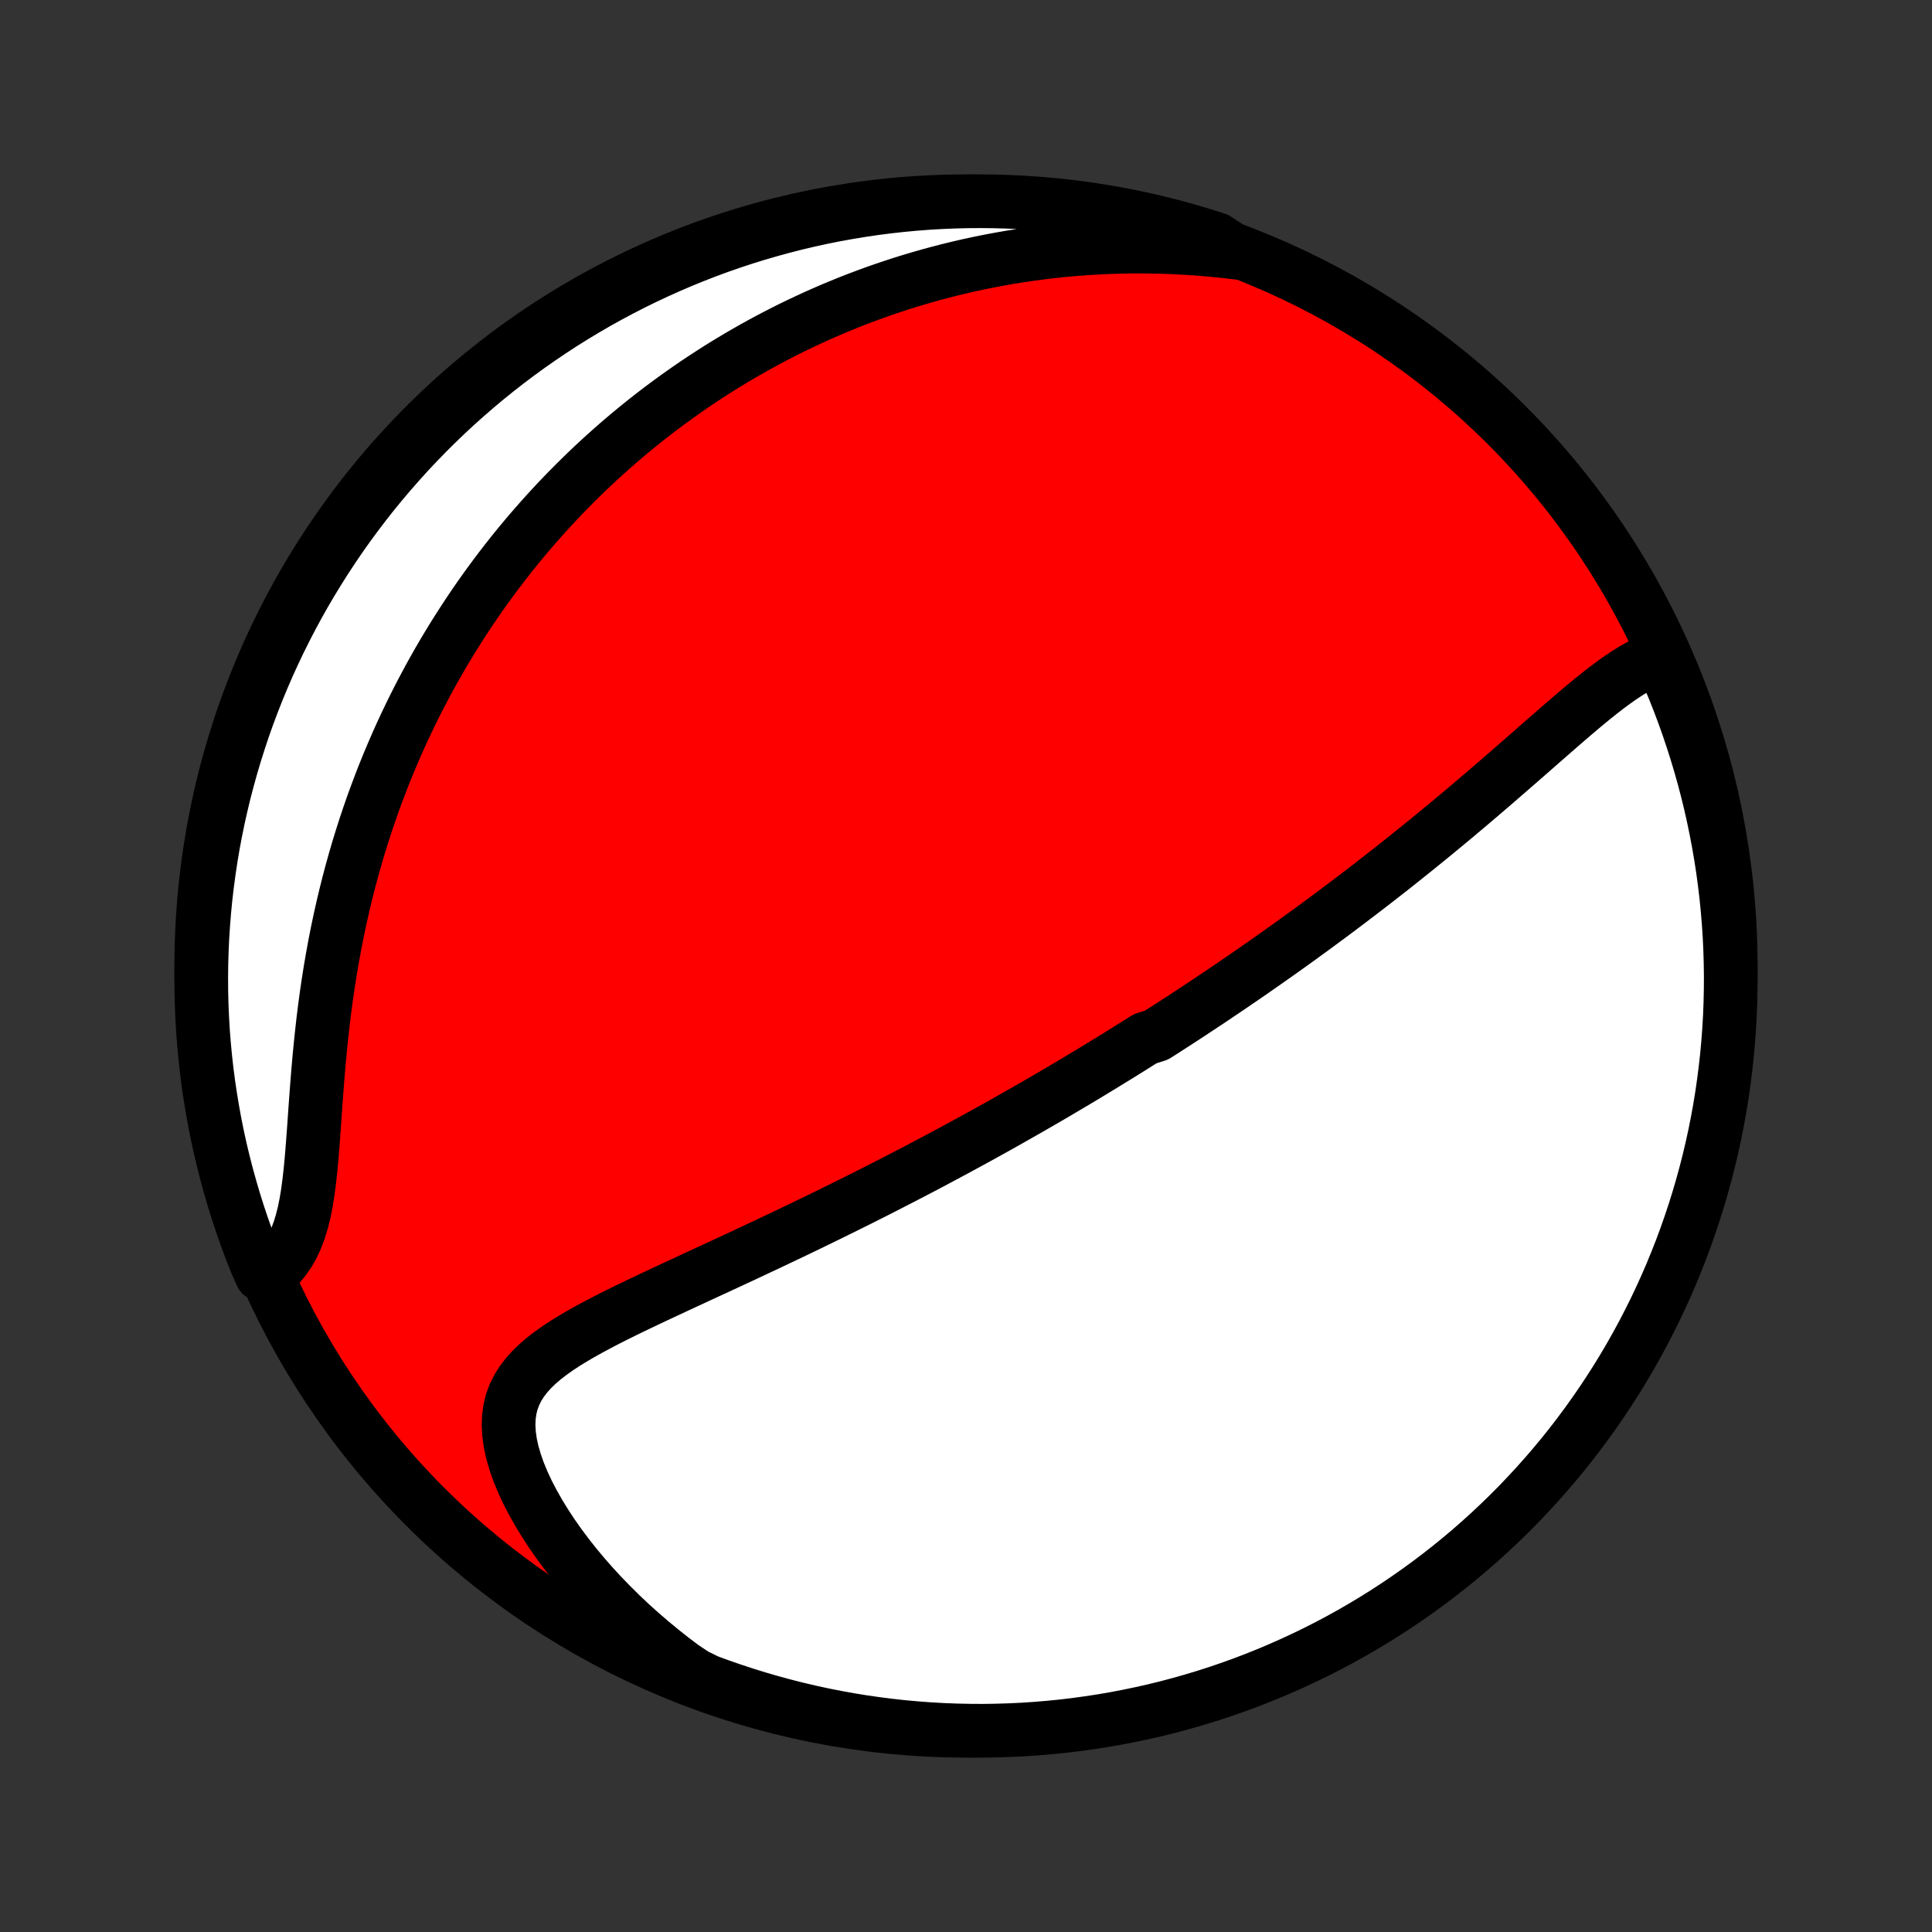 <?xml version="1.0" encoding="utf-8" standalone="no"?>
<!DOCTYPE svg PUBLIC "-//W3C//DTD SVG 1.1//EN"
  "http://www.w3.org/Graphics/SVG/1.1/DTD/svg11.dtd">
<!-- Created with matplotlib (http://matplotlib.org/) -->
<svg height="72pt" version="1.1" viewBox="0 0 72 72" width="72pt" xmlns="http://www.w3.org/2000/svg" xmlns:xlink="http://www.w3.org/1999/xlink">
 <rect x="0" y="0" width="72" height="72" fill="#333333" stroke="none"/>
 <defs>
  <style type="text/css">
*{stroke-linecap:butt;stroke-linejoin:round;}
  </style>
 </defs>
 <g id="figure_1">
  <g id="patch_1">
   <path d="
M0 72
L72 72
L72 0
L0 0
z
" style="fill:none;"/>
  </g>
  <g id="axes_1">
   <g id="PatchCollection_1">
    <defs>
     <path d="
M36 -7.5
C43.558 -7.5 50.808 -10.503 56.153 -15.848
C61.497 -21.192 64.5 -28.442 64.5 -36
C64.5 -43.558 61.497 -50.808 56.153 -56.153
C50.808 -61.497 43.558 -64.5 36 -64.5
C28.442 -64.5 21.192 -61.497 15.848 -56.153
C10.503 -50.808 7.5 -43.558 7.5 -36
C7.5 -28.442 10.503 -21.192 15.848 -15.848
C21.192 -10.503 28.442 -7.5 36 -7.5
z
" id="C0_0_a811fe30f3"/>
     <path d="
M61.88 -47.509
L61.625 -47.425
L61.373 -47.319
L61.122 -47.195
L60.873 -47.055
L60.625 -46.902
L60.377 -46.736
L60.13 -46.561
L59.883 -46.377
L59.636 -46.186
L59.389 -45.988
L59.142 -45.786
L58.895 -45.58
L58.648 -45.37
L58.4 -45.157
L58.153 -44.943
L57.905 -44.727
L57.657 -44.511
L57.409 -44.294
L57.161 -44.076
L56.913 -43.859
L56.665 -43.642
L56.417 -43.426
L56.17 -43.211
L55.923 -42.997
L55.677 -42.784
L55.431 -42.573
L55.185 -42.362
L54.941 -42.154
L54.697 -41.947
L54.453 -41.742
L54.211 -41.539
L53.969 -41.337
L53.728 -41.138
L53.488 -40.94
L53.249 -40.744
L53.011 -40.551
L52.774 -40.359
L52.537 -40.169
L52.302 -39.981
L52.068 -39.794
L51.835 -39.61
L51.602 -39.428
L51.371 -39.248
L51.141 -39.069
L50.912 -38.892
L50.683 -38.717
L50.456 -38.544
L50.23 -38.372
L50.004 -38.202
L49.78 -38.034
L49.556 -37.867
L49.333 -37.702
L49.111 -37.538
L48.891 -37.376
L48.67 -37.216
L48.451 -37.056
L48.232 -36.899
L48.014 -36.742
L47.796 -36.587
L47.58 -36.433
L47.363 -36.281
L47.148 -36.129
L46.932 -35.979
L46.718 -35.829
L46.504 -35.681
L46.29 -35.534
L46.076 -35.388
L45.863 -35.242
L45.65 -35.098
L45.437 -34.955
L45.225 -34.812
L45.013 -34.67
L44.8 -34.529
L44.588 -34.389
L44.376 -34.249
L44.164 -34.11
L43.951 -33.972
L43.739 -33.834
L43.526 -33.697
L43.313 -33.56
L43.1 -33.424
L42.673 -33.288
L42.459 -33.153
L42.244 -33.017
L42.029 -32.883
L41.813 -32.748
L41.596 -32.614
L41.379 -32.481
L41.161 -32.347
L40.943 -32.214
L40.723 -32.08
L40.503 -31.947
L40.282 -31.814
L40.059 -31.681
L39.836 -31.549
L39.611 -31.416
L39.386 -31.283
L39.159 -31.15
L38.931 -31.017
L38.701 -30.884
L38.47 -30.751
L38.238 -30.618
L38.004 -30.485
L37.769 -30.351
L37.532 -30.217
L37.293 -30.083
L37.053 -29.949
L36.81 -29.814
L36.566 -29.679
L36.32 -29.544
L36.072 -29.409
L35.822 -29.273
L35.571 -29.136
L35.316 -29
L35.06 -28.863
L34.801 -28.725
L34.541 -28.587
L34.278 -28.449
L34.012 -28.31
L33.744 -28.171
L33.474 -28.031
L33.2 -27.891
L32.925 -27.75
L32.647 -27.608
L32.366 -27.466
L32.083 -27.324
L31.797 -27.181
L31.508 -27.038
L31.216 -26.894
L30.922 -26.749
L30.625 -26.604
L30.326 -26.458
L30.024 -26.312
L29.719 -26.166
L29.411 -26.018
L29.101 -25.871
L28.789 -25.723
L28.474 -25.574
L28.156 -25.425
L27.837 -25.275
L27.515 -25.125
L27.191 -24.974
L26.865 -24.823
L26.538 -24.672
L26.209 -24.52
L25.879 -24.367
L25.548 -24.214
L25.216 -24.06
L24.884 -23.905
L24.552 -23.75
L24.221 -23.594
L23.89 -23.437
L23.561 -23.279
L23.234 -23.12
L22.91 -22.959
L22.59 -22.797
L22.274 -22.632
L21.963 -22.465
L21.659 -22.295
L21.362 -22.122
L21.074 -21.945
L20.797 -21.763
L20.532 -21.576
L20.281 -21.383
L20.045 -21.182
L19.827 -20.973
L19.629 -20.754
L19.453 -20.525
L19.301 -20.285
L19.175 -20.032
L19.075 -19.765
L19.005 -19.484
L18.964 -19.189
L18.952 -18.88
L18.971 -18.558
L19.018 -18.222
L19.094 -17.874
L19.198 -17.515
L19.327 -17.147
L19.482 -16.772
L19.659 -16.39
L19.859 -16.005
L20.079 -15.616
L20.318 -15.226
L20.574 -14.835
L20.847 -14.446
L21.135 -14.06
L21.438 -13.676
L21.753 -13.297
L22.081 -12.923
L22.42 -12.555
L22.77 -12.193
L23.129 -11.838
L23.497 -11.49
L23.874 -11.151
L24.258 -10.82
L24.649 -10.497
L25.046 -10.183
L25.45 -9.878
L25.893 -9.583
L26.36 -9.352
L26.829 -9.18
L27.302 -9.016
L27.777 -8.86
L28.254 -8.712
L28.734 -8.573
L29.216 -8.442
L29.7 -8.319
L30.186 -8.205
L30.674 -8.099
L31.164 -8.002
L31.655 -7.913
L32.147 -7.833
L32.64 -7.762
L33.135 -7.699
L33.63 -7.644
L34.126 -7.599
L34.623 -7.562
L35.12 -7.533
L35.617 -7.514
L36.114 -7.503
L36.612 -7.5
L37.109 -7.507
L37.606 -7.522
L38.102 -7.545
L38.598 -7.578
L39.093 -7.619
L39.587 -7.668
L40.08 -7.727
L40.571 -7.794
L41.062 -7.869
L41.55 -7.953
L42.037 -8.046
L42.523 -8.147
L43.006 -8.256
L43.487 -8.374
L43.965 -8.501
L44.442 -8.636
L44.916 -8.779
L45.387 -8.93
L45.855 -9.09
L46.32 -9.258
L46.782 -9.434
L47.241 -9.618
L47.696 -9.811
L48.148 -10.011
L48.596 -10.219
L49.041 -10.435
L49.481 -10.658
L49.917 -10.89
L50.349 -11.129
L50.776 -11.376
L51.2 -11.63
L51.618 -11.891
L52.032 -12.16
L52.441 -12.437
L52.844 -12.72
L53.243 -13.01
L53.636 -13.308
L54.024 -13.612
L54.407 -13.924
L54.784 -14.241
L55.155 -14.566
L55.52 -14.897
L55.88 -15.235
L56.233 -15.578
L56.581 -15.928
L56.921 -16.285
L57.256 -16.647
L57.584 -17.015
L57.906 -17.389
L58.221 -17.768
L58.529 -18.153
L58.83 -18.544
L59.124 -18.94
L59.411 -19.341
L59.691 -19.747
L59.964 -20.158
L60.23 -20.574
L60.488 -20.994
L60.739 -21.42
L60.982 -21.849
L61.218 -22.283
L61.445 -22.721
L61.666 -23.163
L61.878 -23.609
L62.082 -24.059
L62.279 -24.513
L62.467 -24.97
L62.648 -25.43
L62.82 -25.893
L62.984 -26.36
L63.14 -26.829
L63.288 -27.302
L63.427 -27.777
L63.558 -28.254
L63.681 -28.734
L63.795 -29.216
L63.901 -29.7
L63.998 -30.186
L64.087 -30.674
L64.167 -31.164
L64.238 -31.655
L64.301 -32.147
L64.356 -32.64
L64.401 -33.135
L64.438 -33.63
L64.467 -34.126
L64.486 -34.623
L64.497 -35.12
L64.5 -35.617
L64.493 -36.114
L64.478 -36.612
L64.455 -37.109
L64.422 -37.606
L64.381 -38.102
L64.332 -38.598
L64.273 -39.093
L64.207 -39.587
L64.131 -40.08
L64.047 -40.571
L63.954 -41.062
L63.853 -41.55
L63.744 -42.037
L63.626 -42.523
L63.499 -43.006
L63.364 -43.487
L63.221 -43.965
L63.069 -44.442
L62.91 -44.916
L62.742 -45.387
L62.566 -45.855
L62.382 -46.32
z
" id="C0_1_7fbe171130"/>
     <path d="
M46.096 -62.583
L45.605 -62.64
L45.119 -62.688
L44.637 -62.728
L44.16 -62.76
L43.687 -62.784
L43.22 -62.8
L42.757 -62.808
L42.3 -62.81
L41.849 -62.804
L41.402 -62.791
L40.961 -62.772
L40.526 -62.747
L40.096 -62.715
L39.671 -62.678
L39.252 -62.635
L38.838 -62.586
L38.43 -62.532
L38.027 -62.473
L37.629 -62.41
L37.237 -62.341
L36.85 -62.268
L36.468 -62.191
L36.091 -62.109
L35.719 -62.023
L35.352 -61.934
L34.99 -61.84
L34.633 -61.743
L34.281 -61.643
L33.932 -61.539
L33.589 -61.432
L33.25 -61.321
L32.915 -61.208
L32.584 -61.092
L32.258 -60.972
L31.935 -60.85
L31.617 -60.725
L31.302 -60.597
L30.991 -60.467
L30.684 -60.334
L30.381 -60.199
L30.081 -60.061
L29.784 -59.921
L29.491 -59.779
L29.2 -59.633
L28.913 -59.486
L28.63 -59.337
L28.349 -59.185
L28.071 -59.031
L27.796 -58.874
L27.523 -58.716
L27.254 -58.555
L26.986 -58.392
L26.722 -58.227
L26.46 -58.059
L26.201 -57.89
L25.943 -57.718
L25.688 -57.544
L25.436 -57.367
L25.185 -57.189
L24.937 -57.008
L24.691 -56.825
L24.446 -56.639
L24.204 -56.451
L23.963 -56.261
L23.725 -56.068
L23.488 -55.873
L23.253 -55.675
L23.02 -55.475
L22.788 -55.272
L22.558 -55.066
L22.33 -54.858
L22.103 -54.647
L21.878 -54.434
L21.655 -54.217
L21.433 -53.998
L21.212 -53.775
L20.993 -53.55
L20.775 -53.321
L20.559 -53.09
L20.344 -52.855
L20.131 -52.617
L19.919 -52.376
L19.708 -52.131
L19.499 -51.883
L19.291 -51.631
L19.084 -51.375
L18.88 -51.116
L18.676 -50.853
L18.474 -50.586
L18.273 -50.315
L18.074 -50.04
L17.876 -49.761
L17.68 -49.477
L17.486 -49.19
L17.293 -48.897
L17.102 -48.601
L16.912 -48.3
L16.724 -47.993
L16.538 -47.683
L16.354 -47.367
L16.172 -47.047
L15.992 -46.721
L15.815 -46.391
L15.639 -46.055
L15.465 -45.714
L15.294 -45.367
L15.126 -45.015
L14.96 -44.658
L14.797 -44.295
L14.637 -43.926
L14.479 -43.552
L14.325 -43.172
L14.174 -42.786
L14.027 -42.395
L13.882 -41.998
L13.742 -41.595
L13.605 -41.186
L13.473 -40.772
L13.344 -40.352
L13.22 -39.927
L13.1 -39.496
L12.984 -39.059
L12.874 -38.618
L12.768 -38.171
L12.667 -37.72
L12.571 -37.264
L12.48 -36.803
L12.395 -36.338
L12.314 -35.87
L12.239 -35.398
L12.169 -34.923
L12.105 -34.446
L12.045 -33.967
L11.991 -33.487
L11.941 -33.006
L11.895 -32.525
L11.853 -32.045
L11.815 -31.567
L11.779 -31.092
L11.745 -30.621
L11.713 -30.155
L11.68 -29.697
L11.646 -29.246
L11.61 -28.805
L11.569 -28.376
L11.523 -27.96
L11.47 -27.56
L11.407 -27.175
L11.333 -26.81
L11.246 -26.464
L11.146 -26.14
L11.031 -25.837
L10.9 -25.558
L10.753 -25.301
L10.591 -25.067
L10.413 -24.855
L10.221 -24.666
L9.742 -24.497
L9.553 -24.919
L9.371 -25.379
L9.198 -25.843
L9.033 -26.309
L8.876 -26.778
L8.728 -27.25
L8.588 -27.725
L8.456 -28.202
L8.332 -28.682
L8.217 -29.163
L8.11 -29.647
L8.012 -30.133
L7.923 -30.621
L7.842 -31.11
L7.769 -31.601
L7.705 -32.093
L7.65 -32.586
L7.603 -33.081
L7.565 -33.576
L7.536 -34.072
L7.515 -34.568
L7.503 -35.065
L7.5 -35.563
L7.505 -36.06
L7.52 -36.557
L7.542 -37.055
L7.574 -37.551
L7.614 -38.048
L7.662 -38.544
L7.72 -39.039
L7.786 -39.533
L7.86 -40.026
L7.943 -40.518
L8.035 -41.008
L8.135 -41.497
L8.244 -41.984
L8.361 -42.47
L8.487 -42.953
L8.621 -43.434
L8.763 -43.913
L8.914 -44.39
L9.072 -44.864
L9.239 -45.335
L9.415 -45.804
L9.598 -46.27
L9.789 -46.732
L9.988 -47.191
L10.196 -47.647
L10.411 -48.099
L10.634 -48.547
L10.864 -48.992
L11.102 -49.433
L11.348 -49.87
L11.602 -50.302
L11.863 -50.73
L12.131 -51.154
L12.406 -51.572
L12.689 -51.987
L12.978 -52.396
L13.275 -52.8
L13.579 -53.2
L13.889 -53.594
L14.206 -53.982
L14.53 -54.365
L14.861 -54.743
L15.197 -55.115
L15.541 -55.481
L15.89 -55.841
L16.245 -56.195
L16.607 -56.543
L16.974 -56.885
L17.348 -57.22
L17.727 -57.549
L18.111 -57.871
L18.501 -58.186
L18.896 -58.495
L19.297 -58.797
L19.702 -59.092
L20.113 -59.38
L20.528 -59.661
L20.948 -59.935
L21.373 -60.201
L21.802 -60.46
L22.235 -60.712
L22.673 -60.956
L23.115 -61.192
L23.56 -61.421
L24.01 -61.642
L24.463 -61.855
L24.919 -62.06
L25.379 -62.258
L25.843 -62.447
L26.309 -62.629
L26.778 -62.802
L27.25 -62.967
L27.725 -63.124
L28.202 -63.272
L28.682 -63.412
L29.163 -63.544
L29.647 -63.668
L30.133 -63.783
L30.621 -63.89
L31.11 -63.988
L31.601 -64.077
L32.093 -64.158
L32.586 -64.231
L33.081 -64.295
L33.576 -64.35
L34.072 -64.397
L34.568 -64.435
L35.065 -64.464
L35.563 -64.485
L36.06 -64.497
L36.557 -64.5
L37.055 -64.495
L37.551 -64.481
L38.048 -64.458
L38.544 -64.426
L39.039 -64.386
L39.533 -64.338
L40.026 -64.28
L40.518 -64.214
L41.008 -64.14
L41.497 -64.056
L41.984 -63.965
L42.47 -63.865
L42.953 -63.756
L43.434 -63.639
L43.913 -63.513
L44.39 -63.379
L44.864 -63.237
L45.335 -63.087
z
" id="C0_2_a3d1994b7c"/>
    </defs>
    <g clip-path="url(#p1bffca34e9)">
     <use style="fill:#ff0000;stroke:#000000;stroke-width:2.0;" x="0.0" xlink:href="#C0_0_a811fe30f3" y="72.0"/>
    </g>
    <g clip-path="url(#p1bffca34e9)">
     <use style="fill:#ffffff;stroke:#000000;stroke-width:2.0;" x="0.0" xlink:href="#C0_1_7fbe171130" y="72.0"/>
    </g>
    <g clip-path="url(#p1bffca34e9)">
     <use style="fill:#ffffff;stroke:#000000;stroke-width:2.0;" x="0.0" xlink:href="#C0_2_a3d1994b7c" y="72.0"/>
    </g>
   </g>
  </g>
 </g>
 <defs>
  <clipPath id="p1bffca34e9">
   <rect height="72.0" width="72.0" x="0.0" y="0.0"/>
  </clipPath>
 </defs>
</svg>
